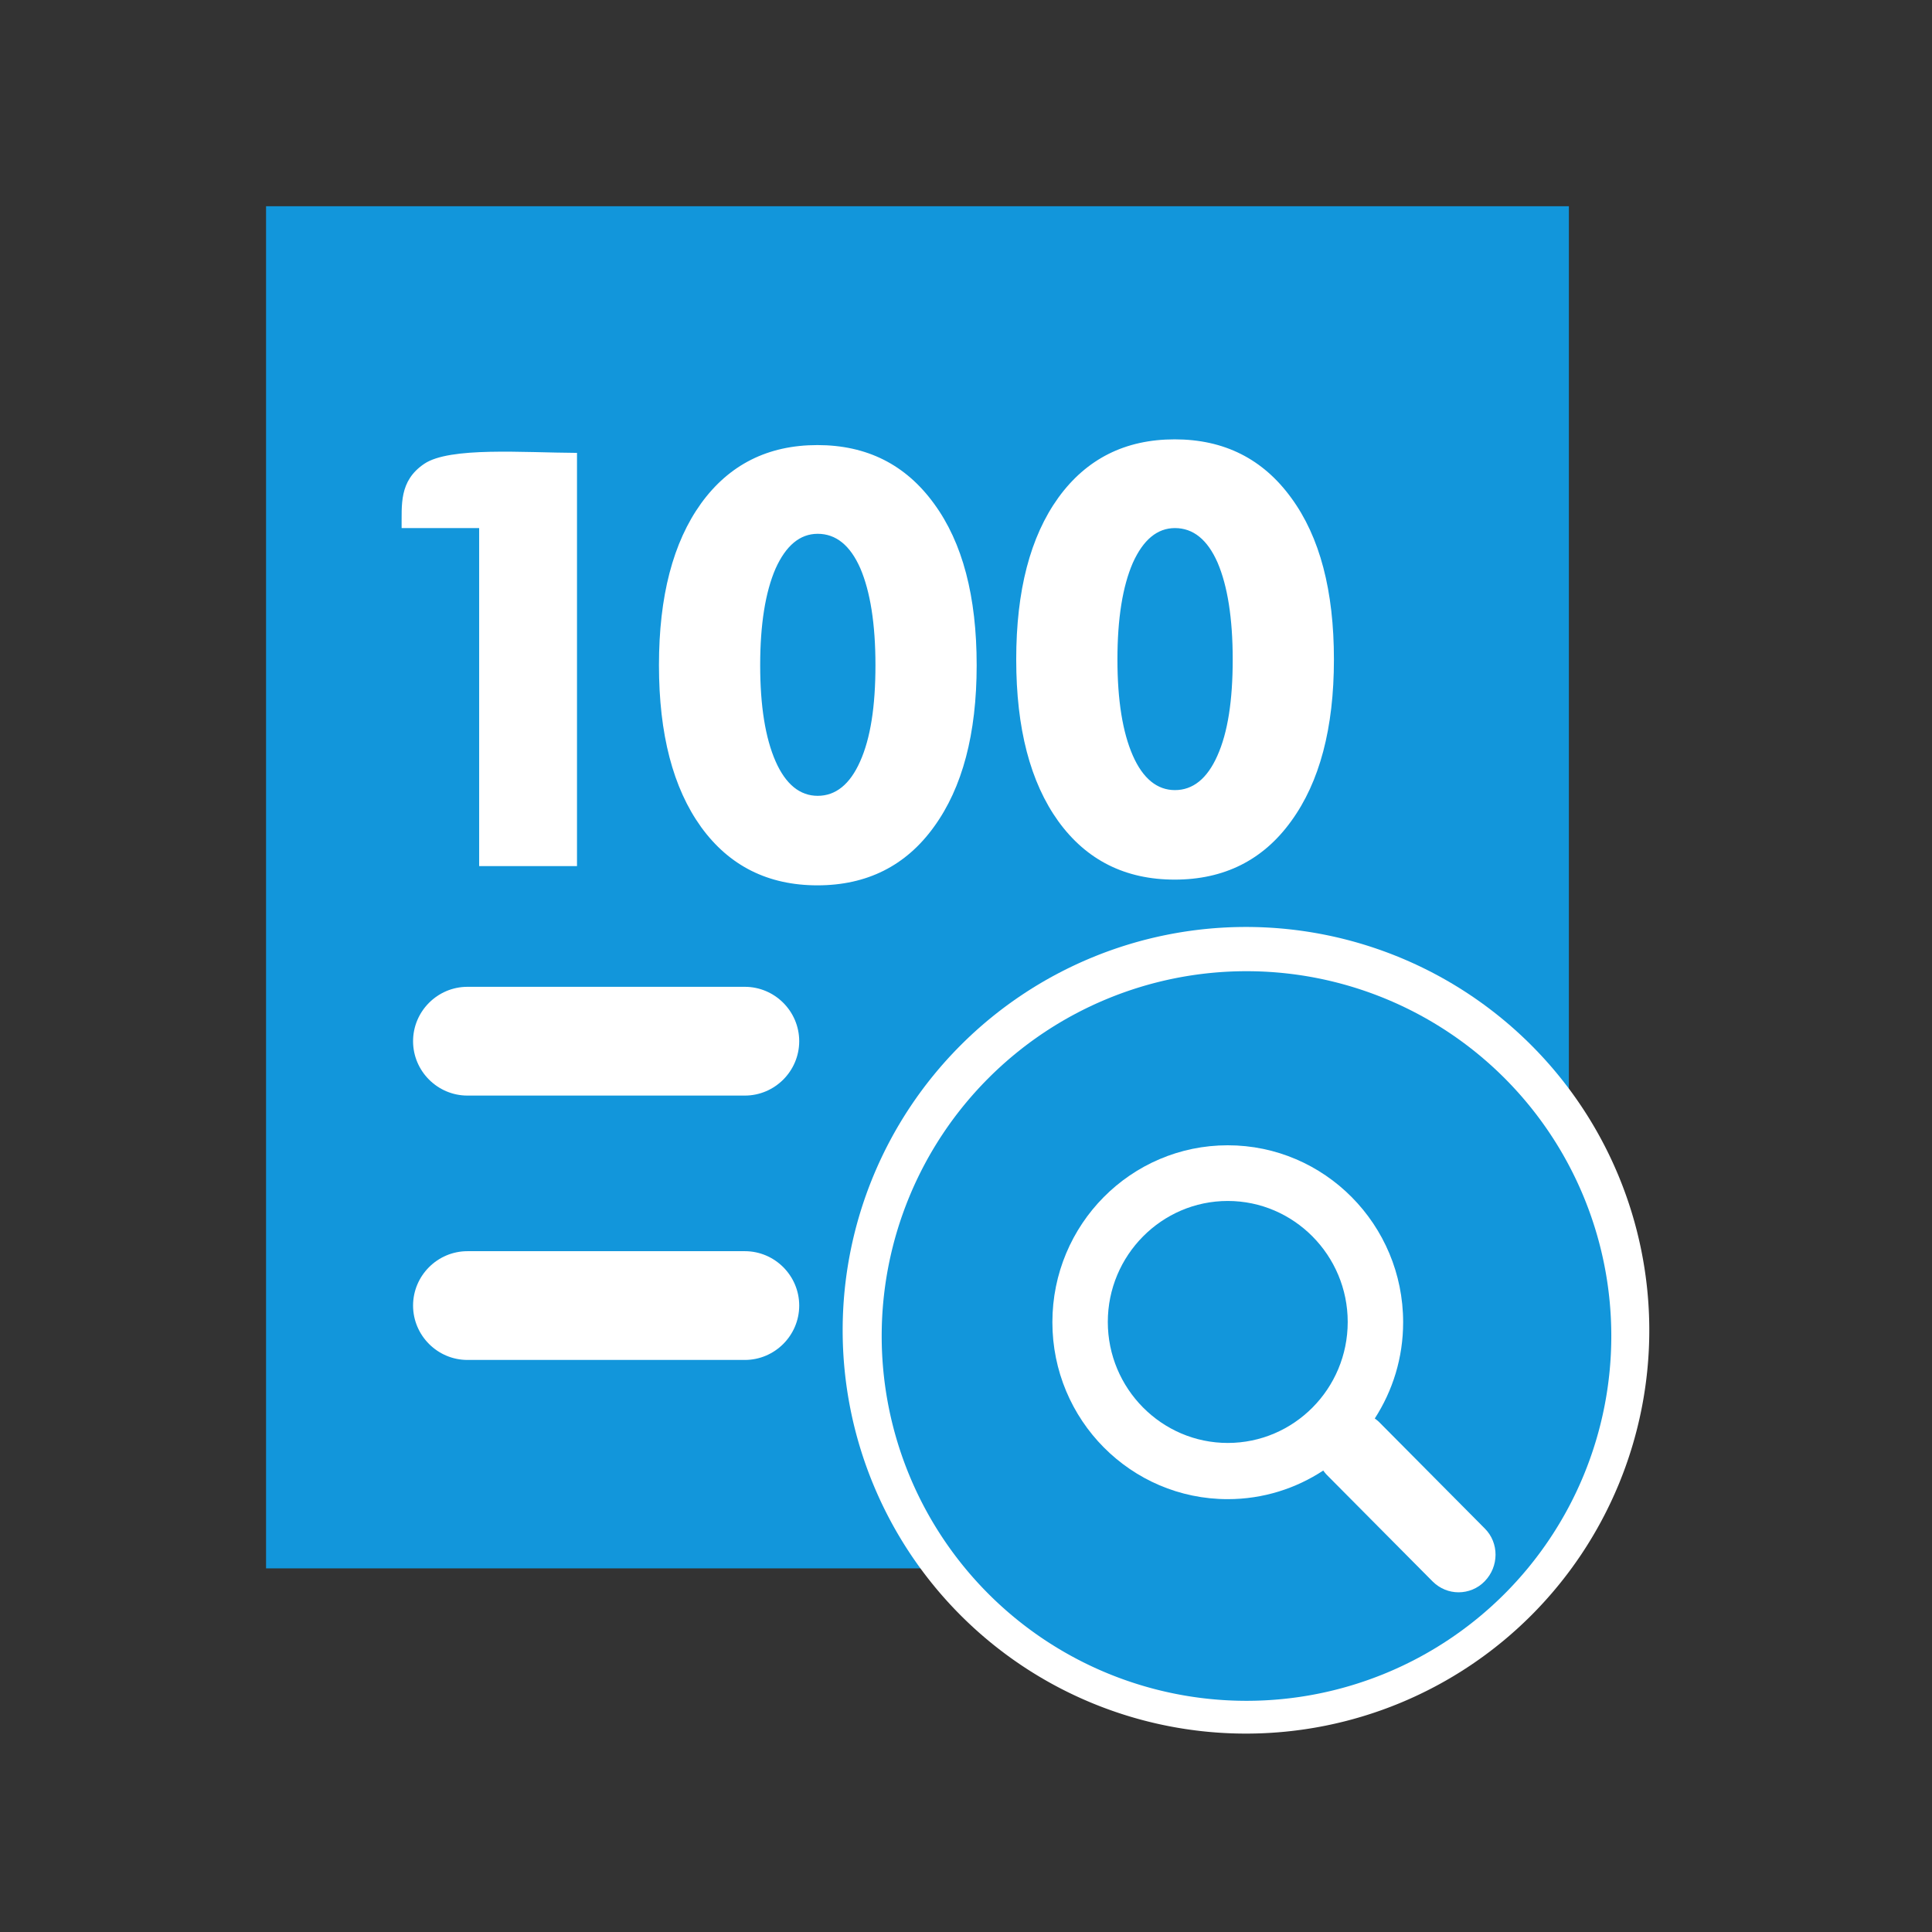 <svg xmlns="http://www.w3.org/2000/svg" viewBox="0 0 1024 1024"><rect x="0" y="0" width="1024" height="1024" fill="#333333" stroke="none"/><path fill="#fff" d="M200 200h600v600H200z"/><path fill="#1296db" d="M831.543 109.296v721.971H141.015s.414 0 0 0V109.296zm-482.28 243.277c0 36.547 7.448 65.095 22.342 85.782 14.895 20.549 35.444 30.892 61.647 30.892s46.89-10.343 61.785-31.03c15.032-20.687 22.617-49.235 22.617-85.644s-7.447-64.957-22.617-85.643c-15.033-20.687-35.582-31.03-61.785-31.03s-46.752 10.343-61.647 30.892c-14.894 20.687-22.342 49.234-22.342 85.781m53.648 0c0 21.652 2.758 38.616 8.137 50.89s12.964 18.342 22.342 18.342c9.516 0 17.101-6.068 22.48-18.204 5.516-12.274 8.136-29.238 8.136-51.028 0-21.928-2.758-39.029-7.998-51.303-5.379-12.274-12.964-18.343-22.618-18.343-9.378 0-16.825 6.206-22.342 18.48-5.379 12.413-8.137 29.514-8.137 51.166M253.828 459.042h51.993V240.037c-28.548-.138-67.44-3.31-80.955 5.792s-11.86 21.928-11.998 34.064h41.098v179.149zm284.79-109.503c0 36.547 7.446 65.095 22.34 85.782 14.895 20.549 35.444 30.892 61.648 30.892s46.89-10.343 61.785-31.03c15.032-20.687 22.617-49.235 22.617-85.644s-7.447-64.957-22.617-85.644c-15.033-20.686-35.582-31.03-61.785-31.03s-46.753 10.344-61.647 30.893c-14.895 20.686-22.342 49.234-22.342 85.781zm53.647 0c0 21.652 2.758 38.616 8.137 50.89s12.964 18.342 22.342 18.342c9.516 0 17.1-6.068 22.48-18.204 5.516-12.274 8.136-29.238 8.136-51.028 0-21.928-2.758-39.03-7.999-51.303-5.378-12.275-12.963-18.343-22.617-18.343-9.378 0-16.826 6.206-22.342 18.48-5.379 12.413-8.137 29.376-8.137 51.166M247.76 523.033c-15.86 0-28.824 12.964-28.824 28.824S231.9 580.68 247.76 580.68h147.014c15.86 0 28.824-12.963 28.824-28.823s-12.964-28.824-28.824-28.824zm0 140.12c-15.86 0-28.824 12.963-28.824 28.823s12.964 28.823 28.824 28.823h147.014c15.86 0 28.824-12.963 28.824-28.823s-12.964-28.824-28.824-28.824z"/><path fill="#fff" d="M446.629 705.077a213.764 213.764 0 1 0 427.53 0 213.764 213.764 0 1 0-427.53 0"/><path fill="#1296db" d="M467.316 708.112a193.353 193.353 0 1 0 386.707 0 193.353 193.353 0 1 0-386.707 0"/><path fill="#FFF" d="m786.997 810.167-56.268-56.682c-.69-.69-1.379-1.104-2.069-1.655 9.516-14.757 15.033-32.134 15.033-51.028 0-51.717-41.65-93.78-92.953-93.78s-92.953 41.925-92.953 93.78 41.65 93.78 92.953 93.78c18.756 0 36.133-5.654 50.614-15.17.551.69.965 1.38 1.655 2.069l56.268 56.682c3.862 3.862 8.826 5.792 13.791 5.792s10.068-1.93 13.792-5.792c7.723-7.861 7.723-20.411.137-27.996M650.74 764.794c-35.03 0-63.578-28.824-63.578-64.13s28.548-64.13 63.578-64.13 63.578 28.825 63.578 64.13c0 35.444-28.548 64.13-63.578 64.13"/></svg>